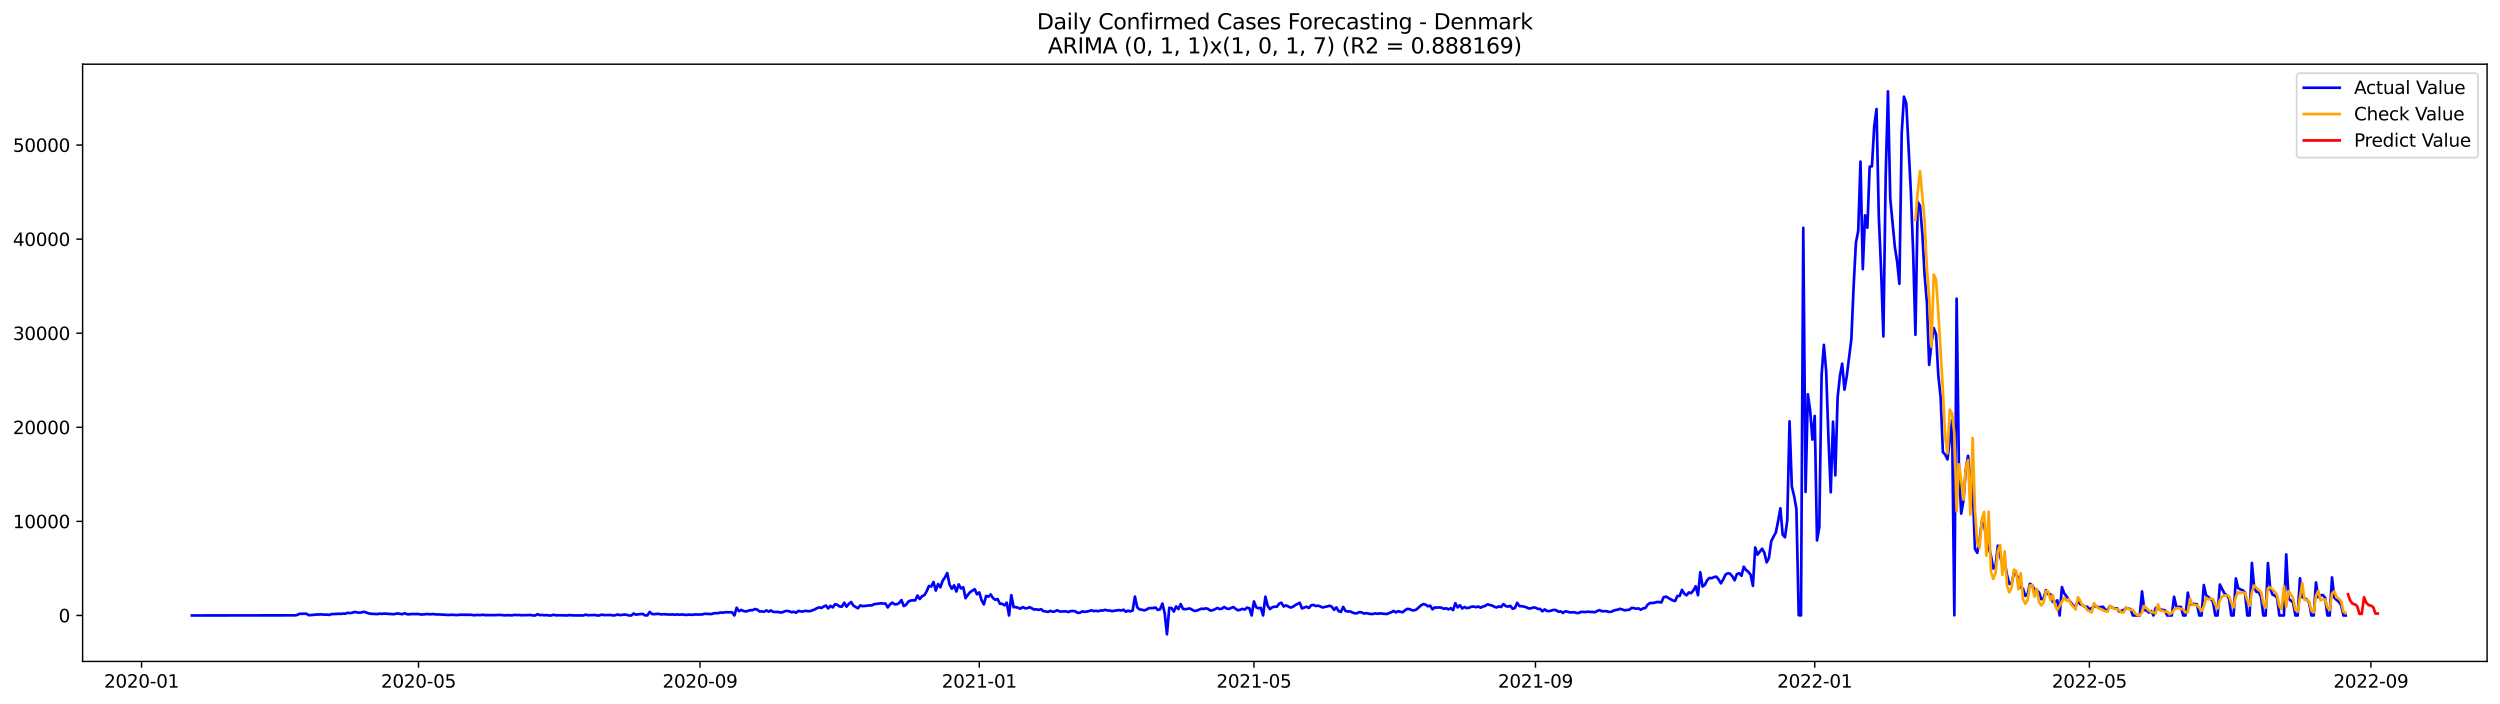 <?xml version="1.0" encoding="utf-8" standalone="no"?>
<!DOCTYPE svg PUBLIC "-//W3C//DTD SVG 1.1//EN"
  "http://www.w3.org/Graphics/SVG/1.1/DTD/svg11.dtd">
<svg xmlns:xlink="http://www.w3.org/1999/xlink" width="1392.412pt" height="392.274pt" viewBox="0 0 1392.412 392.274" xmlns="http://www.w3.org/2000/svg" version="1.1">
 <defs>
  <style type="text/css">*{stroke-linejoin: round; stroke-linecap: butt}</style>
 </defs>
 <g id="figure_1">
  <g id="patch_1">
   <path d="M 0 392.274 
L 1392.412 392.274 
L 1392.412 0 
L 0 0 
z
" style="fill: #ffffff"/>
  </g>
  <g id="axes_1">
   <g id="patch_2">
    <path d="M 46.013 368.396 
L 1385.213 368.396 
L 1385.213 35.755 
L 46.013 35.755 
z
" style="fill: #ffffff"/>
   </g>
   <g id="matplotlib.axis_1">
    <g id="xtick_1">
     <g id="line2d_1">
      <defs>
       <path id="m9a763dbbbc" d="M 0 0 
L 0 3.5 
" style="stroke: #000000; stroke-width: 0.8"/>
      </defs>
      <g>
       <use xlink:href="#m9a763dbbbc" x="78.839" y="368.396" style="stroke: #000000; stroke-width: 0.8"/>
      </g>
     </g>
     <g id="text_1">
      <!-- 2020-01 -->
      <g transform="translate(57.948 382.994)scale(0.1 -0.1)">
       <defs>
        <path id="DejaVuSans-32" d="M 1228 531 
L 3431 531 
L 3431 0 
L 469 0 
L 469 531 
Q 828 903 1448 1529 
Q 2069 2156 2228 2338 
Q 2531 2678 2651 2914 
Q 2772 3150 2772 3378 
Q 2772 3750 2511 3984 
Q 2250 4219 1831 4219 
Q 1534 4219 1204 4116 
Q 875 4013 500 3803 
L 500 4441 
Q 881 4594 1212 4672 
Q 1544 4750 1819 4750 
Q 2544 4750 2975 4387 
Q 3406 4025 3406 3419 
Q 3406 3131 3298 2873 
Q 3191 2616 2906 2266 
Q 2828 2175 2409 1742 
Q 1991 1309 1228 531 
z
" transform="scale(0.016)"/>
        <path id="DejaVuSans-30" d="M 2034 4250 
Q 1547 4250 1301 3770 
Q 1056 3291 1056 2328 
Q 1056 1369 1301 889 
Q 1547 409 2034 409 
Q 2525 409 2770 889 
Q 3016 1369 3016 2328 
Q 3016 3291 2770 3770 
Q 2525 4250 2034 4250 
z
M 2034 4750 
Q 2819 4750 3233 4129 
Q 3647 3509 3647 2328 
Q 3647 1150 3233 529 
Q 2819 -91 2034 -91 
Q 1250 -91 836 529 
Q 422 1150 422 2328 
Q 422 3509 836 4129 
Q 1250 4750 2034 4750 
z
" transform="scale(0.016)"/>
        <path id="DejaVuSans-2d" d="M 313 2009 
L 1997 2009 
L 1997 1497 
L 313 1497 
L 313 2009 
z
" transform="scale(0.016)"/>
        <path id="DejaVuSans-31" d="M 794 531 
L 1825 531 
L 1825 4091 
L 703 3866 
L 703 4441 
L 1819 4666 
L 2450 4666 
L 2450 531 
L 3481 531 
L 3481 0 
L 794 0 
L 794 531 
z
" transform="scale(0.016)"/>
       </defs>
       <use xlink:href="#DejaVuSans-32"/>
       <use xlink:href="#DejaVuSans-30" x="63.623"/>
       <use xlink:href="#DejaVuSans-32" x="127.246"/>
       <use xlink:href="#DejaVuSans-30" x="190.869"/>
       <use xlink:href="#DejaVuSans-2d" x="254.492"/>
       <use xlink:href="#DejaVuSans-30" x="290.576"/>
       <use xlink:href="#DejaVuSans-31" x="354.199"/>
      </g>
     </g>
    </g>
    <g id="xtick_2">
     <g id="line2d_2">
      <g>
       <use xlink:href="#m9a763dbbbc" x="233.093" y="368.396" style="stroke: #000000; stroke-width: 0.8"/>
      </g>
     </g>
     <g id="text_2">
      <!-- 2020-05 -->
      <g transform="translate(212.201 382.994)scale(0.1 -0.1)">
       <defs>
        <path id="DejaVuSans-35" d="M 691 4666 
L 3169 4666 
L 3169 4134 
L 1269 4134 
L 1269 2991 
Q 1406 3038 1543 3061 
Q 1681 3084 1819 3084 
Q 2600 3084 3056 2656 
Q 3513 2228 3513 1497 
Q 3513 744 3044 326 
Q 2575 -91 1722 -91 
Q 1428 -91 1123 -41 
Q 819 9 494 109 
L 494 744 
Q 775 591 1075 516 
Q 1375 441 1709 441 
Q 2250 441 2565 725 
Q 2881 1009 2881 1497 
Q 2881 1984 2565 2268 
Q 2250 2553 1709 2553 
Q 1456 2553 1204 2497 
Q 953 2441 691 2322 
L 691 4666 
z
" transform="scale(0.016)"/>
       </defs>
       <use xlink:href="#DejaVuSans-32"/>
       <use xlink:href="#DejaVuSans-30" x="63.623"/>
       <use xlink:href="#DejaVuSans-32" x="127.246"/>
       <use xlink:href="#DejaVuSans-30" x="190.869"/>
       <use xlink:href="#DejaVuSans-2d" x="254.492"/>
       <use xlink:href="#DejaVuSans-30" x="290.576"/>
       <use xlink:href="#DejaVuSans-35" x="354.199"/>
      </g>
     </g>
    </g>
    <g id="xtick_3">
     <g id="line2d_3">
      <g>
       <use xlink:href="#m9a763dbbbc" x="389.896" y="368.396" style="stroke: #000000; stroke-width: 0.8"/>
      </g>
     </g>
     <g id="text_3">
      <!-- 2020-09 -->
      <g transform="translate(369.004 382.994)scale(0.1 -0.1)">
       <defs>
        <path id="DejaVuSans-39" d="M 703 97 
L 703 672 
Q 941 559 1184 500 
Q 1428 441 1663 441 
Q 2288 441 2617 861 
Q 2947 1281 2994 2138 
Q 2813 1869 2534 1725 
Q 2256 1581 1919 1581 
Q 1219 1581 811 2004 
Q 403 2428 403 3163 
Q 403 3881 828 4315 
Q 1253 4750 1959 4750 
Q 2769 4750 3195 4129 
Q 3622 3509 3622 2328 
Q 3622 1225 3098 567 
Q 2575 -91 1691 -91 
Q 1453 -91 1209 -44 
Q 966 3 703 97 
z
M 1959 2075 
Q 2384 2075 2632 2365 
Q 2881 2656 2881 3163 
Q 2881 3666 2632 3958 
Q 2384 4250 1959 4250 
Q 1534 4250 1286 3958 
Q 1038 3666 1038 3163 
Q 1038 2656 1286 2365 
Q 1534 2075 1959 2075 
z
" transform="scale(0.016)"/>
       </defs>
       <use xlink:href="#DejaVuSans-32"/>
       <use xlink:href="#DejaVuSans-30" x="63.623"/>
       <use xlink:href="#DejaVuSans-32" x="127.246"/>
       <use xlink:href="#DejaVuSans-30" x="190.869"/>
       <use xlink:href="#DejaVuSans-2d" x="254.492"/>
       <use xlink:href="#DejaVuSans-30" x="290.576"/>
       <use xlink:href="#DejaVuSans-39" x="354.199"/>
      </g>
     </g>
    </g>
    <g id="xtick_4">
     <g id="line2d_4">
      <g>
       <use xlink:href="#m9a763dbbbc" x="545.424" y="368.396" style="stroke: #000000; stroke-width: 0.8"/>
      </g>
     </g>
     <g id="text_4">
      <!-- 2021-01 -->
      <g transform="translate(524.532 382.994)scale(0.1 -0.1)">
       <use xlink:href="#DejaVuSans-32"/>
       <use xlink:href="#DejaVuSans-30" x="63.623"/>
       <use xlink:href="#DejaVuSans-32" x="127.246"/>
       <use xlink:href="#DejaVuSans-31" x="190.869"/>
       <use xlink:href="#DejaVuSans-2d" x="254.492"/>
       <use xlink:href="#DejaVuSans-30" x="290.576"/>
       <use xlink:href="#DejaVuSans-31" x="354.199"/>
      </g>
     </g>
    </g>
    <g id="xtick_5">
     <g id="line2d_5">
      <g>
       <use xlink:href="#m9a763dbbbc" x="698.402" y="368.396" style="stroke: #000000; stroke-width: 0.8"/>
      </g>
     </g>
     <g id="text_5">
      <!-- 2021-05 -->
      <g transform="translate(677.511 382.994)scale(0.1 -0.1)">
       <use xlink:href="#DejaVuSans-32"/>
       <use xlink:href="#DejaVuSans-30" x="63.623"/>
       <use xlink:href="#DejaVuSans-32" x="127.246"/>
       <use xlink:href="#DejaVuSans-31" x="190.869"/>
       <use xlink:href="#DejaVuSans-2d" x="254.492"/>
       <use xlink:href="#DejaVuSans-30" x="290.576"/>
       <use xlink:href="#DejaVuSans-35" x="354.199"/>
      </g>
     </g>
    </g>
    <g id="xtick_6">
     <g id="line2d_6">
      <g>
       <use xlink:href="#m9a763dbbbc" x="855.205" y="368.396" style="stroke: #000000; stroke-width: 0.8"/>
      </g>
     </g>
     <g id="text_6">
      <!-- 2021-09 -->
      <g transform="translate(834.314 382.994)scale(0.1 -0.1)">
       <use xlink:href="#DejaVuSans-32"/>
       <use xlink:href="#DejaVuSans-30" x="63.623"/>
       <use xlink:href="#DejaVuSans-32" x="127.246"/>
       <use xlink:href="#DejaVuSans-31" x="190.869"/>
       <use xlink:href="#DejaVuSans-2d" x="254.492"/>
       <use xlink:href="#DejaVuSans-30" x="290.576"/>
       <use xlink:href="#DejaVuSans-39" x="354.199"/>
      </g>
     </g>
    </g>
    <g id="xtick_7">
     <g id="line2d_7">
      <g>
       <use xlink:href="#m9a763dbbbc" x="1010.734" y="368.396" style="stroke: #000000; stroke-width: 0.8"/>
      </g>
     </g>
     <g id="text_7">
      <!-- 2022-01 -->
      <g transform="translate(989.842 382.994)scale(0.1 -0.1)">
       <use xlink:href="#DejaVuSans-32"/>
       <use xlink:href="#DejaVuSans-30" x="63.623"/>
       <use xlink:href="#DejaVuSans-32" x="127.246"/>
       <use xlink:href="#DejaVuSans-32" x="190.869"/>
       <use xlink:href="#DejaVuSans-2d" x="254.492"/>
       <use xlink:href="#DejaVuSans-30" x="290.576"/>
       <use xlink:href="#DejaVuSans-31" x="354.199"/>
      </g>
     </g>
    </g>
    <g id="xtick_8">
     <g id="line2d_8">
      <g>
       <use xlink:href="#m9a763dbbbc" x="1163.712" y="368.396" style="stroke: #000000; stroke-width: 0.8"/>
      </g>
     </g>
     <g id="text_8">
      <!-- 2022-05 -->
      <g transform="translate(1142.821 382.994)scale(0.1 -0.1)">
       <use xlink:href="#DejaVuSans-32"/>
       <use xlink:href="#DejaVuSans-30" x="63.623"/>
       <use xlink:href="#DejaVuSans-32" x="127.246"/>
       <use xlink:href="#DejaVuSans-32" x="190.869"/>
       <use xlink:href="#DejaVuSans-2d" x="254.492"/>
       <use xlink:href="#DejaVuSans-30" x="290.576"/>
       <use xlink:href="#DejaVuSans-35" x="354.199"/>
      </g>
     </g>
    </g>
    <g id="xtick_9">
     <g id="line2d_9">
      <g>
       <use xlink:href="#m9a763dbbbc" x="1320.515" y="368.396" style="stroke: #000000; stroke-width: 0.8"/>
      </g>
     </g>
     <g id="text_9">
      <!-- 2022-09 -->
      <g transform="translate(1299.624 382.994)scale(0.1 -0.1)">
       <use xlink:href="#DejaVuSans-32"/>
       <use xlink:href="#DejaVuSans-30" x="63.623"/>
       <use xlink:href="#DejaVuSans-32" x="127.246"/>
       <use xlink:href="#DejaVuSans-32" x="190.869"/>
       <use xlink:href="#DejaVuSans-2d" x="254.492"/>
       <use xlink:href="#DejaVuSans-30" x="290.576"/>
       <use xlink:href="#DejaVuSans-39" x="354.199"/>
      </g>
     </g>
    </g>
   </g>
   <g id="matplotlib.axis_2">
    <g id="ytick_1">
     <g id="line2d_10">
      <defs>
       <path id="m7f7230cd78" d="M 0 0 
L -3.5 0 
" style="stroke: #000000; stroke-width: 0.8"/>
      </defs>
      <g>
       <use xlink:href="#m7f7230cd78" x="46.013" y="342.79" style="stroke: #000000; stroke-width: 0.8"/>
      </g>
     </g>
     <g id="text_10">
      <!-- 0 -->
      <g transform="translate(32.65 346.589)scale(0.1 -0.1)">
       <use xlink:href="#DejaVuSans-30"/>
      </g>
     </g>
    </g>
    <g id="ytick_2">
     <g id="line2d_11">
      <g>
       <use xlink:href="#m7f7230cd78" x="46.013" y="290.39" style="stroke: #000000; stroke-width: 0.8"/>
      </g>
     </g>
     <g id="text_11">
      <!-- 10000 -->
      <g transform="translate(7.2 294.19)scale(0.1 -0.1)">
       <use xlink:href="#DejaVuSans-31"/>
       <use xlink:href="#DejaVuSans-30" x="63.623"/>
       <use xlink:href="#DejaVuSans-30" x="127.246"/>
       <use xlink:href="#DejaVuSans-30" x="190.869"/>
       <use xlink:href="#DejaVuSans-30" x="254.492"/>
      </g>
     </g>
    </g>
    <g id="ytick_3">
     <g id="line2d_12">
      <g>
       <use xlink:href="#m7f7230cd78" x="46.013" y="237.99" style="stroke: #000000; stroke-width: 0.8"/>
      </g>
     </g>
     <g id="text_12">
      <!-- 20000 -->
      <g transform="translate(7.2 241.79)scale(0.1 -0.1)">
       <use xlink:href="#DejaVuSans-32"/>
       <use xlink:href="#DejaVuSans-30" x="63.623"/>
       <use xlink:href="#DejaVuSans-30" x="127.246"/>
       <use xlink:href="#DejaVuSans-30" x="190.869"/>
       <use xlink:href="#DejaVuSans-30" x="254.492"/>
      </g>
     </g>
    </g>
    <g id="ytick_4">
     <g id="line2d_13">
      <g>
       <use xlink:href="#m7f7230cd78" x="46.013" y="185.59" style="stroke: #000000; stroke-width: 0.8"/>
      </g>
     </g>
     <g id="text_13">
      <!-- 30000 -->
      <g transform="translate(7.2 189.39)scale(0.1 -0.1)">
       <defs>
        <path id="DejaVuSans-33" d="M 2597 2516 
Q 3050 2419 3304 2112 
Q 3559 1806 3559 1356 
Q 3559 666 3084 287 
Q 2609 -91 1734 -91 
Q 1441 -91 1130 -33 
Q 819 25 488 141 
L 488 750 
Q 750 597 1062 519 
Q 1375 441 1716 441 
Q 2309 441 2620 675 
Q 2931 909 2931 1356 
Q 2931 1769 2642 2001 
Q 2353 2234 1838 2234 
L 1294 2234 
L 1294 2753 
L 1863 2753 
Q 2328 2753 2575 2939 
Q 2822 3125 2822 3475 
Q 2822 3834 2567 4026 
Q 2313 4219 1838 4219 
Q 1578 4219 1281 4162 
Q 984 4106 628 3988 
L 628 4550 
Q 988 4650 1302 4700 
Q 1616 4750 1894 4750 
Q 2613 4750 3031 4423 
Q 3450 4097 3450 3541 
Q 3450 3153 3228 2886 
Q 3006 2619 2597 2516 
z
" transform="scale(0.016)"/>
       </defs>
       <use xlink:href="#DejaVuSans-33"/>
       <use xlink:href="#DejaVuSans-30" x="63.623"/>
       <use xlink:href="#DejaVuSans-30" x="127.246"/>
       <use xlink:href="#DejaVuSans-30" x="190.869"/>
       <use xlink:href="#DejaVuSans-30" x="254.492"/>
      </g>
     </g>
    </g>
    <g id="ytick_5">
     <g id="line2d_14">
      <g>
       <use xlink:href="#m7f7230cd78" x="46.013" y="133.191" style="stroke: #000000; stroke-width: 0.8"/>
      </g>
     </g>
     <g id="text_14">
      <!-- 40000 -->
      <g transform="translate(7.2 136.99)scale(0.1 -0.1)">
       <defs>
        <path id="DejaVuSans-34" d="M 2419 4116 
L 825 1625 
L 2419 1625 
L 2419 4116 
z
M 2253 4666 
L 3047 4666 
L 3047 1625 
L 3713 1625 
L 3713 1100 
L 3047 1100 
L 3047 0 
L 2419 0 
L 2419 1100 
L 313 1100 
L 313 1709 
L 2253 4666 
z
" transform="scale(0.016)"/>
       </defs>
       <use xlink:href="#DejaVuSans-34"/>
       <use xlink:href="#DejaVuSans-30" x="63.623"/>
       <use xlink:href="#DejaVuSans-30" x="127.246"/>
       <use xlink:href="#DejaVuSans-30" x="190.869"/>
       <use xlink:href="#DejaVuSans-30" x="254.492"/>
      </g>
     </g>
    </g>
    <g id="ytick_6">
     <g id="line2d_15">
      <g>
       <use xlink:href="#m7f7230cd78" x="46.013" y="80.791" style="stroke: #000000; stroke-width: 0.8"/>
      </g>
     </g>
     <g id="text_15">
      <!-- 50000 -->
      <g transform="translate(7.2 84.59)scale(0.1 -0.1)">
       <use xlink:href="#DejaVuSans-35"/>
       <use xlink:href="#DejaVuSans-30" x="63.623"/>
       <use xlink:href="#DejaVuSans-30" x="127.246"/>
       <use xlink:href="#DejaVuSans-30" x="190.869"/>
       <use xlink:href="#DejaVuSans-30" x="254.492"/>
      </g>
     </g>
    </g>
   </g>
   <g id="line2d_16">
    <path d="M 106.885 342.79 
L 164.252 342.722 
L 165.527 342.502 
L 166.802 341.889 
L 170.626 341.81 
L 171.901 342.623 
L 174.451 342.486 
L 175.726 342.308 
L 178.275 342.219 
L 179.55 342.203 
L 180.825 342.355 
L 182.1 342.298 
L 183.375 342.486 
L 184.649 342.025 
L 187.199 341.947 
L 188.474 341.863 
L 189.749 341.92 
L 191.023 341.753 
L 192.298 341.789 
L 193.573 341.302 
L 194.848 341.475 
L 196.123 341.307 
L 197.398 340.836 
L 199.947 341.26 
L 201.222 341.145 
L 202.497 340.741 
L 203.772 341.056 
L 205.046 341.569 
L 206.321 341.826 
L 210.146 342.036 
L 211.421 341.779 
L 212.695 341.899 
L 213.97 341.753 
L 216.52 341.905 
L 219.07 342.104 
L 221.619 341.653 
L 222.894 341.936 
L 224.169 342.072 
L 225.444 341.559 
L 226.718 342.109 
L 227.993 342.146 
L 229.268 341.989 
L 233.093 341.989 
L 234.367 342.287 
L 238.192 341.999 
L 239.467 342.177 
L 240.741 342.03 
L 242.016 342.083 
L 243.291 342.261 
L 244.566 342.214 
L 247.116 342.382 
L 248.39 342.392 
L 249.665 342.549 
L 250.94 342.382 
L 254.765 342.575 
L 256.039 342.392 
L 262.413 342.413 
L 263.688 342.649 
L 266.238 342.513 
L 267.513 342.623 
L 268.788 342.366 
L 270.062 342.581 
L 276.436 342.581 
L 277.711 342.455 
L 281.536 342.717 
L 282.811 342.586 
L 284.085 342.712 
L 285.36 342.691 
L 286.635 342.455 
L 287.91 342.581 
L 289.185 342.507 
L 290.46 342.665 
L 295.559 342.544 
L 296.834 342.79 
L 298.108 342.79 
L 299.383 342.078 
L 300.658 342.612 
L 301.933 342.507 
L 303.208 342.68 
L 304.483 342.586 
L 305.757 342.79 
L 307.032 342.79 
L 308.307 342.392 
L 309.582 342.701 
L 312.131 342.68 
L 315.956 342.785 
L 317.231 342.549 
L 318.506 342.738 
L 324.88 342.79 
L 326.155 342.313 
L 327.429 342.665 
L 331.254 342.534 
L 332.529 342.79 
L 333.803 342.775 
L 335.078 342.324 
L 336.353 342.581 
L 340.178 342.539 
L 341.452 342.785 
L 342.727 342.675 
L 344.002 342.214 
L 345.277 342.602 
L 347.826 342.287 
L 349.101 342.455 
L 350.376 342.79 
L 351.651 342.79 
L 352.926 341.706 
L 354.201 342.376 
L 355.475 342.13 
L 358.025 341.947 
L 359.3 342.769 
L 360.575 342.748 
L 361.85 340.82 
L 363.124 341.973 
L 364.399 342.099 
L 365.674 341.915 
L 366.949 341.91 
L 368.224 342.219 
L 369.498 342.078 
L 373.323 342.319 
L 374.598 342.177 
L 375.873 342.413 
L 377.147 342.203 
L 378.422 342.382 
L 379.697 342.235 
L 382.247 342.492 
L 383.521 342.319 
L 384.796 342.408 
L 386.071 342.376 
L 387.346 342.203 
L 388.621 342.298 
L 391.17 342.209 
L 392.445 341.847 
L 396.27 342.02 
L 397.545 341.585 
L 400.094 341.47 
L 401.369 341.129 
L 402.644 341.255 
L 403.919 340.993 
L 407.743 341.014 
L 409.018 342.79 
L 410.293 338.478 
L 411.568 340.406 
L 412.842 339.699 
L 414.117 340.317 
L 415.392 340.584 
L 417.942 339.851 
L 419.216 339.84 
L 420.491 339.222 
L 421.766 339.536 
L 423.041 340.569 
L 424.316 340.511 
L 425.591 340.72 
L 426.865 339.971 
L 428.14 340.679 
L 429.415 339.982 
L 430.69 340.846 
L 433.24 340.81 
L 434.514 341.103 
L 435.789 341.045 
L 437.064 340.448 
L 438.339 340.259 
L 439.614 340.464 
L 440.888 341.009 
L 442.163 340.752 
L 443.438 341.271 
L 444.713 340.207 
L 445.988 340.527 
L 447.263 340.589 
L 448.537 340.165 
L 449.812 340.417 
L 451.087 340.422 
L 453.637 339.489 
L 454.911 338.792 
L 456.186 338.289 
L 457.461 338.656 
L 458.736 337.838 
L 460.011 337.257 
L 461.286 338.866 
L 462.56 337.461 
L 463.835 338.284 
L 465.11 336.549 
L 466.385 336.885 
L 467.66 337.823 
L 468.935 337.854 
L 470.209 335.701 
L 471.484 337.886 
L 472.759 336.382 
L 474.034 335.313 
L 475.309 337.288 
L 476.583 338.111 
L 477.858 338.75 
L 479.133 337.204 
L 480.408 337.582 
L 482.958 337.356 
L 484.232 337.142 
L 485.507 337.241 
L 486.782 336.528 
L 489.332 336.204 
L 490.607 335.994 
L 491.881 336.204 
L 493.156 336.115 
L 494.431 338.331 
L 495.706 336.665 
L 496.981 335.627 
L 498.255 336.591 
L 499.53 336.549 
L 500.805 335.858 
L 502.08 334.207 
L 503.355 337.561 
L 504.63 336.869 
L 505.904 335.098 
L 507.179 334.48 
L 508.454 334.37 
L 509.729 334.391 
L 511.004 331.702 
L 512.278 333.626 
L 513.553 332.069 
L 514.828 331.498 
L 516.103 329.36 
L 517.378 326.379 
L 518.653 326.672 
L 519.927 324.152 
L 521.202 328.93 
L 522.477 325.304 
L 523.752 327.102 
L 525.027 323.434 
L 526.302 321.642 
L 527.576 319.168 
L 528.851 325.551 
L 530.126 327.935 
L 531.401 325.996 
L 532.676 329.449 
L 533.95 325.483 
L 535.225 327.731 
L 536.5 327.076 
L 537.775 333.159 
L 539.05 331.325 
L 540.325 329.785 
L 542.874 328.181 
L 544.149 330.979 
L 545.424 329.947 
L 546.699 334.328 
L 547.973 336.628 
L 549.248 331.902 
L 550.523 332.326 
L 551.798 331.105 
L 553.073 333.128 
L 554.348 334.076 
L 555.622 333.646 
L 556.897 336.261 
L 558.172 336.298 
L 559.447 337.152 
L 560.722 335.669 
L 561.997 342.785 
L 563.271 331.461 
L 564.546 338.179 
L 565.821 338.132 
L 568.371 338.991 
L 569.645 338.137 
L 570.92 338.808 
L 572.195 338.74 
L 573.47 338.184 
L 576.02 339.515 
L 577.294 339.363 
L 578.569 339.688 
L 579.844 339.29 
L 581.119 340.401 
L 582.394 340.532 
L 583.668 340.815 
L 584.943 340.233 
L 586.218 340.71 
L 587.493 340.563 
L 588.768 339.887 
L 590.043 340.495 
L 591.317 340.626 
L 592.592 340.506 
L 593.867 340.537 
L 595.142 340.867 
L 596.417 340.327 
L 597.692 340.286 
L 598.966 340.548 
L 600.241 341.355 
L 601.516 341.244 
L 602.791 340.5 
L 604.066 340.773 
L 605.34 340.621 
L 606.615 340.338 
L 607.89 339.898 
L 609.165 340.359 
L 610.44 340.191 
L 611.715 340.432 
L 612.989 340.018 
L 614.264 340.05 
L 615.539 339.631 
L 616.814 340.013 
L 618.089 340.065 
L 619.363 340.364 
L 623.188 339.783 
L 624.463 340.06 
L 625.738 339.573 
L 627.012 340.726 
L 628.287 340.102 
L 629.562 340.553 
L 630.837 340.029 
L 632.112 332.274 
L 633.387 338.273 
L 634.661 339.41 
L 635.936 339.578 
L 637.211 339.95 
L 638.486 339.583 
L 639.761 338.75 
L 642.31 338.672 
L 643.585 338.373 
L 644.86 339.699 
L 646.135 339.348 
L 647.41 336.125 
L 648.684 341.459 
L 649.959 353.276 
L 651.234 338.525 
L 652.509 338.656 
L 653.784 340.61 
L 655.058 337.739 
L 656.333 339.232 
L 657.608 336.45 
L 658.883 339.117 
L 660.158 339.321 
L 662.707 338.886 
L 665.257 340.28 
L 666.532 340.065 
L 669.082 339.033 
L 670.356 339.133 
L 671.631 338.834 
L 672.906 339.169 
L 674.181 340.097 
L 675.456 339.84 
L 676.73 339.311 
L 678.005 338.609 
L 679.28 339.243 
L 680.555 338.997 
L 681.83 338.064 
L 683.105 338.907 
L 684.379 339.164 
L 686.929 338.111 
L 688.204 339.112 
L 689.479 339.924 
L 690.753 339.583 
L 692.028 339.101 
L 693.303 339.521 
L 694.578 338.415 
L 695.853 338.761 
L 697.128 342.785 
L 698.402 334.977 
L 699.677 338.247 
L 700.952 338.803 
L 702.227 338.546 
L 703.502 342.775 
L 704.777 332.31 
L 706.051 337.43 
L 707.326 339.243 
L 708.601 338.211 
L 709.876 337.907 
L 711.151 337.938 
L 712.425 336.261 
L 713.7 335.69 
L 714.975 337.807 
L 716.25 337.157 
L 718.8 338.41 
L 720.074 337.99 
L 721.349 337.073 
L 723.899 335.706 
L 725.174 338.845 
L 727.723 337.891 
L 728.998 338.619 
L 730.273 337.152 
L 731.548 336.895 
L 732.823 337.535 
L 734.097 337.32 
L 735.372 337.77 
L 736.647 338.368 
L 737.922 338.017 
L 739.197 337.781 
L 740.472 337.362 
L 741.746 337.891 
L 743.021 339.662 
L 744.296 338.31 
L 745.571 340.38 
L 746.846 340.799 
L 748.12 338.027 
L 749.395 340.291 
L 750.67 340.6 
L 751.945 340.49 
L 753.22 341.134 
L 754.495 341.543 
L 755.769 341.601 
L 757.044 340.941 
L 758.319 341.051 
L 759.594 341.716 
L 760.869 341.512 
L 763.418 341.999 
L 764.693 341.968 
L 765.968 341.617 
L 767.243 341.884 
L 768.518 341.627 
L 772.342 341.999 
L 774.892 341.003 
L 776.167 340.291 
L 777.441 341.082 
L 778.716 340.432 
L 781.266 341.003 
L 782.541 339.903 
L 783.815 339.128 
L 785.09 339.269 
L 786.365 339.861 
L 787.64 339.955 
L 788.915 339.463 
L 791.464 337.157 
L 792.739 336.45 
L 794.014 336.775 
L 795.289 337.692 
L 796.564 337.341 
L 797.838 339.379 
L 799.113 338.31 
L 800.388 338.441 
L 801.663 338.289 
L 802.938 338.52 
L 804.213 339.08 
L 805.487 338.782 
L 806.762 339.4 
L 808.037 338.745 
L 809.312 339.814 
L 810.587 335.973 
L 811.862 338.3 
L 813.136 337.089 
L 814.411 338.907 
L 815.686 338.085 
L 816.961 338.677 
L 818.236 338.493 
L 819.51 337.907 
L 820.785 337.823 
L 822.06 338.211 
L 823.335 337.791 
L 824.61 338.452 
L 825.885 337.854 
L 827.159 337.503 
L 828.434 336.628 
L 830.984 337.257 
L 832.259 337.933 
L 833.533 338.336 
L 834.808 337.739 
L 836.083 338.1 
L 837.358 336.455 
L 838.633 337.561 
L 839.908 337.896 
L 841.182 337.414 
L 842.457 339.017 
L 843.732 338.687 
L 845.007 335.742 
L 846.282 337.592 
L 847.557 337.618 
L 850.106 338.195 
L 851.381 338.902 
L 852.656 338.797 
L 853.931 338.362 
L 855.205 338.42 
L 856.48 339.128 
L 857.755 339.138 
L 859.03 340.464 
L 860.305 339.41 
L 861.58 340.348 
L 862.854 340.38 
L 865.404 339.667 
L 866.679 339.819 
L 867.954 340.71 
L 869.228 340.49 
L 870.503 341.402 
L 871.778 340.469 
L 873.053 340.7 
L 874.328 341.087 
L 876.877 341.003 
L 878.152 341.428 
L 879.427 341.344 
L 880.702 340.768 
L 883.252 340.893 
L 884.526 340.663 
L 885.801 340.825 
L 887.076 340.841 
L 888.351 341.019 
L 889.626 340.296 
L 890.9 339.83 
L 892.175 340.448 
L 894.725 340.39 
L 896 340.789 
L 897.275 340.799 
L 898.549 340.165 
L 899.824 339.762 
L 901.099 339.557 
L 902.374 339.065 
L 904.923 339.94 
L 906.198 339.725 
L 907.473 339.625 
L 908.748 338.572 
L 910.023 338.714 
L 911.298 339.028 
L 912.572 338.845 
L 913.847 339.599 
L 915.122 338.85 
L 916.397 338.651 
L 917.672 336.822 
L 918.947 335.858 
L 920.221 335.858 
L 921.496 335.711 
L 922.771 335.313 
L 924.046 335.318 
L 925.321 335.57 
L 926.595 332.614 
L 927.87 332.274 
L 931.695 334.432 
L 932.97 334.747 
L 934.244 331.943 
L 935.519 331.917 
L 936.794 328.537 
L 938.069 330.644 
L 939.344 331.55 
L 940.618 329.978 
L 941.893 330.377 
L 943.168 328.82 
L 944.443 326.52 
L 945.718 331.519 
L 946.993 318.723 
L 948.267 326.688 
L 949.542 325.713 
L 950.817 323.161 
L 952.092 321.93 
L 953.367 322.04 
L 954.642 321.416 
L 955.916 321.181 
L 957.191 322.705 
L 958.466 324.896 
L 959.741 322.826 
L 961.016 320.059 
L 962.29 319.289 
L 963.565 319.509 
L 964.84 320.95 
L 966.115 323.172 
L 967.39 319.802 
L 968.665 319.221 
L 969.939 320.672 
L 971.214 315.637 
L 972.489 317.492 
L 973.764 318.451 
L 975.039 320.127 
L 976.313 326.305 
L 977.588 304.926 
L 978.863 308.929 
L 981.413 305.633 
L 982.688 307.881 
L 983.962 313.211 
L 985.237 310.805 
L 986.512 301.473 
L 987.787 298.89 
L 989.062 296.605 
L 990.337 290.291 
L 991.611 283.117 
L 992.886 297.758 
L 994.161 299.256 
L 995.436 289.961 
L 996.711 234.663 
L 997.985 271.008 
L 999.26 276.237 
L 1000.535 283.552 
L 1001.81 342.633 
L 1003.085 342.769 
L 1004.36 126.882 
L 1005.634 273.984 
L 1006.909 219.572 
L 1008.184 228.6 
L 1009.459 244.823 
L 1010.734 231.692 
L 1012.009 300.986 
L 1013.283 293.629 
L 1014.558 208.877 
L 1015.833 192.078 
L 1017.108 206.577 
L 1018.383 244.006 
L 1019.657 274.188 
L 1020.932 234.857 
L 1022.207 264.767 
L 1023.482 221.526 
L 1024.757 209.438 
L 1026.032 202.563 
L 1027.306 217.015 
L 1028.581 209.448 
L 1031.131 189.002 
L 1032.406 159.459 
L 1033.68 135.192 
L 1034.955 128.642 
L 1036.23 90.008 
L 1037.505 149.89 
L 1038.78 119.902 
L 1040.055 126.845 
L 1041.329 92.801 
L 1042.604 92.659 
L 1043.879 70.305 
L 1045.154 60.727 
L 1046.429 120.683 
L 1047.704 150.393 
L 1048.978 187.398 
L 1050.253 98.586 
L 1051.528 50.876 
L 1052.803 110.507 
L 1055.352 137.435 
L 1056.627 145.714 
L 1057.902 158.054 
L 1059.177 74.178 
L 1060.452 53.836 
L 1061.727 57.509 
L 1064.276 106.629 
L 1065.551 140.38 
L 1066.826 186.466 
L 1068.101 112.466 
L 1069.375 114.599 
L 1070.65 129.795 
L 1071.925 153.118 
L 1073.2 168.278 
L 1074.475 203.186 
L 1075.75 191.36 
L 1077.024 182.74 
L 1078.299 186.141 
L 1079.574 208.977 
L 1080.849 221.133 
L 1082.124 251.829 
L 1083.399 253.181 
L 1084.673 255.869 
L 1087.223 234.087 
L 1088.498 342.691 
L 1089.773 166.349 
L 1091.047 260.339 
L 1092.322 286.057 
L 1093.597 278.71 
L 1094.872 261.623 
L 1096.147 253.894 
L 1097.422 267.722 
L 1098.696 270.305 
L 1099.971 305.633 
L 1101.246 307.902 
L 1102.521 301.316 
L 1103.796 290.584 
L 1105.07 292.534 
L 1106.345 299.089 
L 1107.62 304.921 
L 1108.895 309.506 
L 1110.17 316.674 
L 1111.445 315.38 
L 1112.719 303.93 
L 1113.994 309.82 
L 1115.269 314.447 
L 1116.544 313.069 
L 1117.819 320.143 
L 1119.094 325.189 
L 1120.368 325.121 
L 1121.643 319.231 
L 1122.918 319.677 
L 1124.193 322.192 
L 1125.468 327.07 
L 1126.742 327.846 
L 1128.017 331.891 
L 1129.292 330.916 
L 1130.567 325.168 
L 1131.842 325.949 
L 1133.117 328.396 
L 1134.391 328.747 
L 1135.666 329.916 
L 1136.941 333.767 
L 1138.216 333.332 
L 1139.491 328.731 
L 1140.765 330.964 
L 1142.04 330.953 
L 1143.315 335.208 
L 1144.59 335.402 
L 1145.865 334.37 
L 1147.14 342.79 
L 1148.414 326.992 
L 1149.689 330.471 
L 1150.964 332.09 
L 1152.239 334.228 
L 1153.514 335.716 
L 1154.789 337.524 
L 1156.063 337.639 
L 1157.338 335.014 
L 1158.613 336.466 
L 1159.888 337.089 
L 1161.163 337.865 
L 1162.437 337.896 
L 1163.712 339.274 
L 1164.987 338.703 
L 1166.262 337.587 
L 1167.537 337.749 
L 1168.812 338.221 
L 1171.361 337.975 
L 1172.636 339.777 
L 1173.911 339.741 
L 1175.186 337.535 
L 1176.46 338.336 
L 1177.735 338.902 
L 1179.01 338.782 
L 1180.285 340.553 
L 1182.835 339.803 
L 1184.109 338.583 
L 1186.659 339.311 
L 1187.934 342.79 
L 1191.758 342.79 
L 1193.033 329.402 
L 1194.308 339.788 
L 1195.583 340.045 
L 1196.858 341.187 
L 1198.132 340.338 
L 1199.407 342.79 
L 1200.682 338.567 
L 1201.957 339.059 
L 1204.507 339.693 
L 1205.781 339.934 
L 1207.056 342.79 
L 1209.606 342.79 
L 1210.881 332.378 
L 1212.155 338.043 
L 1214.705 338.027 
L 1215.98 342.79 
L 1217.255 342.79 
L 1218.53 330.073 
L 1219.804 336.717 
L 1221.079 336.476 
L 1222.354 336.387 
L 1223.629 336.534 
L 1224.904 342.79 
L 1226.179 342.79 
L 1227.453 325.855 
L 1228.728 331.571 
L 1231.278 333.536 
L 1232.553 335.182 
L 1233.827 342.79 
L 1235.102 342.79 
L 1236.377 325.566 
L 1238.927 330.565 
L 1240.202 331.44 
L 1241.476 333.411 
L 1242.751 342.79 
L 1244.026 342.79 
L 1245.301 322.171 
L 1246.576 327.589 
L 1247.85 328.255 
L 1249.125 328.789 
L 1250.4 330.141 
L 1251.675 342.79 
L 1252.95 342.79 
L 1254.225 313.525 
L 1255.499 327.296 
L 1256.774 329.664 
L 1258.049 329.701 
L 1259.324 332.614 
L 1260.599 342.79 
L 1261.874 342.79 
L 1263.148 313.614 
L 1264.423 327.673 
L 1265.698 331.131 
L 1266.973 331.702 
L 1268.248 332.913 
L 1269.522 342.79 
L 1272.072 342.79 
L 1273.347 308.783 
L 1274.622 333.311 
L 1275.897 334.543 
L 1277.171 335.585 
L 1278.446 342.79 
L 1279.721 342.79 
L 1280.996 322.056 
L 1282.271 332.557 
L 1284.82 333.956 
L 1286.095 335.653 
L 1287.37 342.79 
L 1288.645 342.79 
L 1289.92 324.393 
L 1291.194 332.661 
L 1292.469 331.577 
L 1293.744 331.414 
L 1295.019 332.95 
L 1296.294 342.79 
L 1297.569 342.79 
L 1298.843 321.615 
L 1300.118 332.834 
L 1301.393 334.113 
L 1302.668 335.15 
L 1303.943 337.147 
L 1305.217 342.79 
L 1306.492 342.79 
L 1306.492 342.79 
" clip-path="url(#pf6118dd997)" style="fill: none; stroke: #0000ff; stroke-width: 1.5; stroke-linecap: square"/>
   </g>
   <g id="line2d_17">
    <path d="M 1066.826 122.417 
L 1068.101 107.034 
L 1069.375 95.375 
L 1071.925 122.605 
L 1073.2 149.121 
L 1074.475 165.486 
L 1075.75 193.108 
L 1077.024 152.897 
L 1078.299 155.684 
L 1079.574 174.016 
L 1082.124 217.288 
L 1083.399 243.179 
L 1084.673 252.559 
L 1085.948 228.117 
L 1087.223 230.137 
L 1088.498 241.439 
L 1089.773 284.869 
L 1091.047 258.616 
L 1092.322 267.808 
L 1093.597 278.286 
L 1094.872 260.584 
L 1096.147 256.274 
L 1097.422 286.61 
L 1098.696 243.995 
L 1099.971 283.841 
L 1101.246 302.502 
L 1102.521 305.137 
L 1103.796 289.207 
L 1105.07 285.107 
L 1106.345 309.459 
L 1107.62 284.984 
L 1108.895 318.409 
L 1110.17 322.456 
L 1111.445 319.37 
L 1112.719 306.793 
L 1113.994 303.526 
L 1115.269 320.203 
L 1116.544 307.128 
L 1117.819 326.042 
L 1119.094 329.911 
L 1120.368 327.329 
L 1121.643 317.235 
L 1122.918 317.943 
L 1124.193 328.252 
L 1125.468 319.231 
L 1126.742 333.633 
L 1128.017 336.321 
L 1129.292 334.206 
L 1130.567 326.14 
L 1131.842 325.915 
L 1133.117 332.293 
L 1134.391 327.954 
L 1135.666 335.367 
L 1136.941 337.213 
L 1138.216 335.446 
L 1139.491 329.252 
L 1140.765 329.32 
L 1142.04 334.251 
L 1143.315 331.409 
L 1144.59 337.25 
L 1145.865 339.73 
L 1149.689 332.867 
L 1150.964 334.629 
L 1152.239 333.727 
L 1153.514 336.639 
L 1154.789 337.938 
L 1156.063 339.489 
L 1157.338 332.601 
L 1158.613 334.644 
L 1159.888 337.198 
L 1161.163 337.645 
L 1162.437 339.698 
L 1163.712 340.457 
L 1164.987 341.083 
L 1166.262 335.926 
L 1167.537 337.558 
L 1168.812 338.914 
L 1170.086 339.142 
L 1171.361 339.98 
L 1172.636 340.429 
L 1173.911 340.687 
L 1175.186 337.52 
L 1176.46 338.192 
L 1177.735 339.119 
L 1179.01 339.305 
L 1180.285 339.79 
L 1181.56 341.156 
L 1182.835 341.115 
L 1184.109 338.457 
L 1186.659 339.671 
L 1187.934 339.674 
L 1189.209 341.564 
L 1190.484 342.571 
L 1191.758 342.714 
L 1193.033 341.144 
L 1194.308 337.488 
L 1196.858 340.099 
L 1198.132 340.958 
L 1199.407 341.089 
L 1200.682 341.72 
L 1201.957 336.562 
L 1203.232 340.093 
L 1204.507 340.204 
L 1205.781 340.819 
L 1207.056 340.602 
L 1208.331 342.138 
L 1209.606 341.406 
L 1210.881 339.581 
L 1212.155 338.748 
L 1213.43 338.779 
L 1215.98 339.406 
L 1217.255 341.043 
L 1218.53 341.079 
L 1219.804 333.465 
L 1221.079 336.904 
L 1222.354 336.912 
L 1223.629 337.048 
L 1224.904 338.404 
L 1226.179 340.202 
L 1227.453 337.804 
L 1228.728 332.942 
L 1230.003 333.786 
L 1231.278 333.423 
L 1232.553 333.686 
L 1233.827 336.573 
L 1235.102 338.895 
L 1236.377 334.347 
L 1237.652 332.203 
L 1238.927 331.736 
L 1240.202 331.607 
L 1241.476 332.065 
L 1242.751 335.711 
L 1244.026 338.266 
L 1245.301 332.318 
L 1246.576 329.888 
L 1247.85 330.299 
L 1249.125 329.958 
L 1250.4 330.317 
L 1251.675 334.33 
L 1252.95 337.325 
L 1254.225 329.951 
L 1255.499 326.16 
L 1258.049 328.548 
L 1259.324 329.718 
L 1260.599 336.09 
L 1261.874 338.45 
L 1263.148 327.632 
L 1264.423 327.105 
L 1266.973 329.544 
L 1268.248 331.429 
L 1269.522 337.506 
L 1270.797 339.361 
L 1272.072 326.428 
L 1273.347 337.96 
L 1274.622 329.275 
L 1275.897 330.936 
L 1277.171 333.145 
L 1278.446 339.601 
L 1279.721 340.72 
L 1282.271 324.799 
L 1283.545 334.053 
L 1284.82 334.198 
L 1286.095 334.927 
L 1287.37 340.194 
L 1288.645 341.103 
L 1289.92 331.859 
L 1291.194 329.076 
L 1292.469 334.378 
L 1293.744 333.844 
L 1295.019 333.879 
L 1296.294 338.203 
L 1297.569 339.799 
L 1298.843 330.706 
L 1300.118 329.359 
L 1301.393 332.73 
L 1302.668 333.433 
L 1303.943 334.909 
L 1305.217 340.741 
L 1306.492 341.455 
L 1306.492 341.455 
" clip-path="url(#pf6118dd997)" style="fill: none; stroke: #ffa500; stroke-width: 1.5; stroke-linecap: square"/>
   </g>
   <g id="line2d_18">
    <path d="M 1307.767 330.962 
L 1309.042 334.647 
L 1310.317 336.233 
L 1311.592 336.607 
L 1312.866 337.596 
L 1314.141 341.918 
L 1315.416 341.92 
L 1316.691 332.644 
L 1317.966 335.696 
L 1319.24 337.009 
L 1320.515 337.319 
L 1321.79 338.137 
L 1323.065 341.717 
L 1324.34 341.718 
" clip-path="url(#pf6118dd997)" style="fill: none; stroke: #ff0000; stroke-width: 1.5; stroke-linecap: square"/>
   </g>
   <g id="patch_3">
    <path d="M 46.013 368.396 
L 46.013 35.755 
" style="fill: none; stroke: #000000; stroke-width: 0.8; stroke-linejoin: miter; stroke-linecap: square"/>
   </g>
   <g id="patch_4">
    <path d="M 1385.213 368.396 
L 1385.213 35.755 
" style="fill: none; stroke: #000000; stroke-width: 0.8; stroke-linejoin: miter; stroke-linecap: square"/>
   </g>
   <g id="patch_5">
    <path d="M 46.013 368.396 
L 1385.213 368.396 
" style="fill: none; stroke: #000000; stroke-width: 0.8; stroke-linejoin: miter; stroke-linecap: square"/>
   </g>
   <g id="patch_6">
    <path d="M 46.013 35.755 
L 1385.213 35.755 
" style="fill: none; stroke: #000000; stroke-width: 0.8; stroke-linejoin: miter; stroke-linecap: square"/>
   </g>
   <g id="text_16">
    <!-- Daily Confirmed Cases Forecasting - Denmark -->
    <g transform="translate(577.536 16.318)scale(0.12 -0.12)">
     <defs>
      <path id="DejaVuSans-44" d="M 1259 4147 
L 1259 519 
L 2022 519 
Q 2988 519 3436 956 
Q 3884 1394 3884 2338 
Q 3884 3275 3436 3711 
Q 2988 4147 2022 4147 
L 1259 4147 
z
M 628 4666 
L 1925 4666 
Q 3281 4666 3915 4102 
Q 4550 3538 4550 2338 
Q 4550 1131 3912 565 
Q 3275 0 1925 0 
L 628 0 
L 628 4666 
z
" transform="scale(0.016)"/>
      <path id="DejaVuSans-61" d="M 2194 1759 
Q 1497 1759 1228 1600 
Q 959 1441 959 1056 
Q 959 750 1161 570 
Q 1363 391 1709 391 
Q 2188 391 2477 730 
Q 2766 1069 2766 1631 
L 2766 1759 
L 2194 1759 
z
M 3341 1997 
L 3341 0 
L 2766 0 
L 2766 531 
Q 2569 213 2275 61 
Q 1981 -91 1556 -91 
Q 1019 -91 701 211 
Q 384 513 384 1019 
Q 384 1609 779 1909 
Q 1175 2209 1959 2209 
L 2766 2209 
L 2766 2266 
Q 2766 2663 2505 2880 
Q 2244 3097 1772 3097 
Q 1472 3097 1187 3025 
Q 903 2953 641 2809 
L 641 3341 
Q 956 3463 1253 3523 
Q 1550 3584 1831 3584 
Q 2591 3584 2966 3190 
Q 3341 2797 3341 1997 
z
" transform="scale(0.016)"/>
      <path id="DejaVuSans-69" d="M 603 3500 
L 1178 3500 
L 1178 0 
L 603 0 
L 603 3500 
z
M 603 4863 
L 1178 4863 
L 1178 4134 
L 603 4134 
L 603 4863 
z
" transform="scale(0.016)"/>
      <path id="DejaVuSans-6c" d="M 603 4863 
L 1178 4863 
L 1178 0 
L 603 0 
L 603 4863 
z
" transform="scale(0.016)"/>
      <path id="DejaVuSans-79" d="M 2059 -325 
Q 1816 -950 1584 -1140 
Q 1353 -1331 966 -1331 
L 506 -1331 
L 506 -850 
L 844 -850 
Q 1081 -850 1212 -737 
Q 1344 -625 1503 -206 
L 1606 56 
L 191 3500 
L 800 3500 
L 1894 763 
L 2988 3500 
L 3597 3500 
L 2059 -325 
z
" transform="scale(0.016)"/>
      <path id="DejaVuSans-20" transform="scale(0.016)"/>
      <path id="DejaVuSans-43" d="M 4122 4306 
L 4122 3641 
Q 3803 3938 3442 4084 
Q 3081 4231 2675 4231 
Q 1875 4231 1450 3742 
Q 1025 3253 1025 2328 
Q 1025 1406 1450 917 
Q 1875 428 2675 428 
Q 3081 428 3442 575 
Q 3803 722 4122 1019 
L 4122 359 
Q 3791 134 3420 21 
Q 3050 -91 2638 -91 
Q 1578 -91 968 557 
Q 359 1206 359 2328 
Q 359 3453 968 4101 
Q 1578 4750 2638 4750 
Q 3056 4750 3426 4639 
Q 3797 4528 4122 4306 
z
" transform="scale(0.016)"/>
      <path id="DejaVuSans-6f" d="M 1959 3097 
Q 1497 3097 1228 2736 
Q 959 2375 959 1747 
Q 959 1119 1226 758 
Q 1494 397 1959 397 
Q 2419 397 2687 759 
Q 2956 1122 2956 1747 
Q 2956 2369 2687 2733 
Q 2419 3097 1959 3097 
z
M 1959 3584 
Q 2709 3584 3137 3096 
Q 3566 2609 3566 1747 
Q 3566 888 3137 398 
Q 2709 -91 1959 -91 
Q 1206 -91 779 398 
Q 353 888 353 1747 
Q 353 2609 779 3096 
Q 1206 3584 1959 3584 
z
" transform="scale(0.016)"/>
      <path id="DejaVuSans-6e" d="M 3513 2113 
L 3513 0 
L 2938 0 
L 2938 2094 
Q 2938 2591 2744 2837 
Q 2550 3084 2163 3084 
Q 1697 3084 1428 2787 
Q 1159 2491 1159 1978 
L 1159 0 
L 581 0 
L 581 3500 
L 1159 3500 
L 1159 2956 
Q 1366 3272 1645 3428 
Q 1925 3584 2291 3584 
Q 2894 3584 3203 3211 
Q 3513 2838 3513 2113 
z
" transform="scale(0.016)"/>
      <path id="DejaVuSans-66" d="M 2375 4863 
L 2375 4384 
L 1825 4384 
Q 1516 4384 1395 4259 
Q 1275 4134 1275 3809 
L 1275 3500 
L 2222 3500 
L 2222 3053 
L 1275 3053 
L 1275 0 
L 697 0 
L 697 3053 
L 147 3053 
L 147 3500 
L 697 3500 
L 697 3744 
Q 697 4328 969 4595 
Q 1241 4863 1831 4863 
L 2375 4863 
z
" transform="scale(0.016)"/>
      <path id="DejaVuSans-72" d="M 2631 2963 
Q 2534 3019 2420 3045 
Q 2306 3072 2169 3072 
Q 1681 3072 1420 2755 
Q 1159 2438 1159 1844 
L 1159 0 
L 581 0 
L 581 3500 
L 1159 3500 
L 1159 2956 
Q 1341 3275 1631 3429 
Q 1922 3584 2338 3584 
Q 2397 3584 2469 3576 
Q 2541 3569 2628 3553 
L 2631 2963 
z
" transform="scale(0.016)"/>
      <path id="DejaVuSans-6d" d="M 3328 2828 
Q 3544 3216 3844 3400 
Q 4144 3584 4550 3584 
Q 5097 3584 5394 3201 
Q 5691 2819 5691 2113 
L 5691 0 
L 5113 0 
L 5113 2094 
Q 5113 2597 4934 2840 
Q 4756 3084 4391 3084 
Q 3944 3084 3684 2787 
Q 3425 2491 3425 1978 
L 3425 0 
L 2847 0 
L 2847 2094 
Q 2847 2600 2669 2842 
Q 2491 3084 2119 3084 
Q 1678 3084 1418 2786 
Q 1159 2488 1159 1978 
L 1159 0 
L 581 0 
L 581 3500 
L 1159 3500 
L 1159 2956 
Q 1356 3278 1631 3431 
Q 1906 3584 2284 3584 
Q 2666 3584 2933 3390 
Q 3200 3197 3328 2828 
z
" transform="scale(0.016)"/>
      <path id="DejaVuSans-65" d="M 3597 1894 
L 3597 1613 
L 953 1613 
Q 991 1019 1311 708 
Q 1631 397 2203 397 
Q 2534 397 2845 478 
Q 3156 559 3463 722 
L 3463 178 
Q 3153 47 2828 -22 
Q 2503 -91 2169 -91 
Q 1331 -91 842 396 
Q 353 884 353 1716 
Q 353 2575 817 3079 
Q 1281 3584 2069 3584 
Q 2775 3584 3186 3129 
Q 3597 2675 3597 1894 
z
M 3022 2063 
Q 3016 2534 2758 2815 
Q 2500 3097 2075 3097 
Q 1594 3097 1305 2825 
Q 1016 2553 972 2059 
L 3022 2063 
z
" transform="scale(0.016)"/>
      <path id="DejaVuSans-64" d="M 2906 2969 
L 2906 4863 
L 3481 4863 
L 3481 0 
L 2906 0 
L 2906 525 
Q 2725 213 2448 61 
Q 2172 -91 1784 -91 
Q 1150 -91 751 415 
Q 353 922 353 1747 
Q 353 2572 751 3078 
Q 1150 3584 1784 3584 
Q 2172 3584 2448 3432 
Q 2725 3281 2906 2969 
z
M 947 1747 
Q 947 1113 1208 752 
Q 1469 391 1925 391 
Q 2381 391 2643 752 
Q 2906 1113 2906 1747 
Q 2906 2381 2643 2742 
Q 2381 3103 1925 3103 
Q 1469 3103 1208 2742 
Q 947 2381 947 1747 
z
" transform="scale(0.016)"/>
      <path id="DejaVuSans-73" d="M 2834 3397 
L 2834 2853 
Q 2591 2978 2328 3040 
Q 2066 3103 1784 3103 
Q 1356 3103 1142 2972 
Q 928 2841 928 2578 
Q 928 2378 1081 2264 
Q 1234 2150 1697 2047 
L 1894 2003 
Q 2506 1872 2764 1633 
Q 3022 1394 3022 966 
Q 3022 478 2636 193 
Q 2250 -91 1575 -91 
Q 1294 -91 989 -36 
Q 684 19 347 128 
L 347 722 
Q 666 556 975 473 
Q 1284 391 1588 391 
Q 1994 391 2212 530 
Q 2431 669 2431 922 
Q 2431 1156 2273 1281 
Q 2116 1406 1581 1522 
L 1381 1569 
Q 847 1681 609 1914 
Q 372 2147 372 2553 
Q 372 3047 722 3315 
Q 1072 3584 1716 3584 
Q 2034 3584 2315 3537 
Q 2597 3491 2834 3397 
z
" transform="scale(0.016)"/>
      <path id="DejaVuSans-46" d="M 628 4666 
L 3309 4666 
L 3309 4134 
L 1259 4134 
L 1259 2759 
L 3109 2759 
L 3109 2228 
L 1259 2228 
L 1259 0 
L 628 0 
L 628 4666 
z
" transform="scale(0.016)"/>
      <path id="DejaVuSans-63" d="M 3122 3366 
L 3122 2828 
Q 2878 2963 2633 3030 
Q 2388 3097 2138 3097 
Q 1578 3097 1268 2742 
Q 959 2388 959 1747 
Q 959 1106 1268 751 
Q 1578 397 2138 397 
Q 2388 397 2633 464 
Q 2878 531 3122 666 
L 3122 134 
Q 2881 22 2623 -34 
Q 2366 -91 2075 -91 
Q 1284 -91 818 406 
Q 353 903 353 1747 
Q 353 2603 823 3093 
Q 1294 3584 2113 3584 
Q 2378 3584 2631 3529 
Q 2884 3475 3122 3366 
z
" transform="scale(0.016)"/>
      <path id="DejaVuSans-74" d="M 1172 4494 
L 1172 3500 
L 2356 3500 
L 2356 3053 
L 1172 3053 
L 1172 1153 
Q 1172 725 1289 603 
Q 1406 481 1766 481 
L 2356 481 
L 2356 0 
L 1766 0 
Q 1100 0 847 248 
Q 594 497 594 1153 
L 594 3053 
L 172 3053 
L 172 3500 
L 594 3500 
L 594 4494 
L 1172 4494 
z
" transform="scale(0.016)"/>
      <path id="DejaVuSans-67" d="M 2906 1791 
Q 2906 2416 2648 2759 
Q 2391 3103 1925 3103 
Q 1463 3103 1205 2759 
Q 947 2416 947 1791 
Q 947 1169 1205 825 
Q 1463 481 1925 481 
Q 2391 481 2648 825 
Q 2906 1169 2906 1791 
z
M 3481 434 
Q 3481 -459 3084 -895 
Q 2688 -1331 1869 -1331 
Q 1566 -1331 1297 -1286 
Q 1028 -1241 775 -1147 
L 775 -588 
Q 1028 -725 1275 -790 
Q 1522 -856 1778 -856 
Q 2344 -856 2625 -561 
Q 2906 -266 2906 331 
L 2906 616 
Q 2728 306 2450 153 
Q 2172 0 1784 0 
Q 1141 0 747 490 
Q 353 981 353 1791 
Q 353 2603 747 3093 
Q 1141 3584 1784 3584 
Q 2172 3584 2450 3431 
Q 2728 3278 2906 2969 
L 2906 3500 
L 3481 3500 
L 3481 434 
z
" transform="scale(0.016)"/>
      <path id="DejaVuSans-6b" d="M 581 4863 
L 1159 4863 
L 1159 1991 
L 2875 3500 
L 3609 3500 
L 1753 1863 
L 3688 0 
L 2938 0 
L 1159 1709 
L 1159 0 
L 581 0 
L 581 4863 
z
" transform="scale(0.016)"/>
     </defs>
     <use xlink:href="#DejaVuSans-44"/>
     <use xlink:href="#DejaVuSans-61" x="77.002"/>
     <use xlink:href="#DejaVuSans-69" x="138.281"/>
     <use xlink:href="#DejaVuSans-6c" x="166.064"/>
     <use xlink:href="#DejaVuSans-79" x="193.848"/>
     <use xlink:href="#DejaVuSans-20" x="253.027"/>
     <use xlink:href="#DejaVuSans-43" x="284.814"/>
     <use xlink:href="#DejaVuSans-6f" x="354.639"/>
     <use xlink:href="#DejaVuSans-6e" x="415.82"/>
     <use xlink:href="#DejaVuSans-66" x="479.199"/>
     <use xlink:href="#DejaVuSans-69" x="514.404"/>
     <use xlink:href="#DejaVuSans-72" x="542.188"/>
     <use xlink:href="#DejaVuSans-6d" x="581.551"/>
     <use xlink:href="#DejaVuSans-65" x="678.963"/>
     <use xlink:href="#DejaVuSans-64" x="740.486"/>
     <use xlink:href="#DejaVuSans-20" x="803.963"/>
     <use xlink:href="#DejaVuSans-43" x="835.75"/>
     <use xlink:href="#DejaVuSans-61" x="905.574"/>
     <use xlink:href="#DejaVuSans-73" x="966.854"/>
     <use xlink:href="#DejaVuSans-65" x="1018.953"/>
     <use xlink:href="#DejaVuSans-73" x="1080.477"/>
     <use xlink:href="#DejaVuSans-20" x="1132.576"/>
     <use xlink:href="#DejaVuSans-46" x="1164.363"/>
     <use xlink:href="#DejaVuSans-6f" x="1218.258"/>
     <use xlink:href="#DejaVuSans-72" x="1279.439"/>
     <use xlink:href="#DejaVuSans-65" x="1318.303"/>
     <use xlink:href="#DejaVuSans-63" x="1379.826"/>
     <use xlink:href="#DejaVuSans-61" x="1434.807"/>
     <use xlink:href="#DejaVuSans-73" x="1496.086"/>
     <use xlink:href="#DejaVuSans-74" x="1548.186"/>
     <use xlink:href="#DejaVuSans-69" x="1587.395"/>
     <use xlink:href="#DejaVuSans-6e" x="1615.178"/>
     <use xlink:href="#DejaVuSans-67" x="1678.557"/>
     <use xlink:href="#DejaVuSans-20" x="1742.033"/>
     <use xlink:href="#DejaVuSans-2d" x="1773.82"/>
     <use xlink:href="#DejaVuSans-20" x="1809.904"/>
     <use xlink:href="#DejaVuSans-44" x="1841.691"/>
     <use xlink:href="#DejaVuSans-65" x="1918.693"/>
     <use xlink:href="#DejaVuSans-6e" x="1980.217"/>
     <use xlink:href="#DejaVuSans-6d" x="2043.596"/>
     <use xlink:href="#DejaVuSans-61" x="2141.008"/>
     <use xlink:href="#DejaVuSans-72" x="2202.287"/>
     <use xlink:href="#DejaVuSans-6b" x="2243.4"/>
    </g>
    <!-- ARIMA (0, 1, 1)x(1, 0, 1, 7) (R2 = 0.888169) -->
    <g transform="translate(583.628 29.756)scale(0.12 -0.12)">
     <defs>
      <path id="DejaVuSans-41" d="M 2188 4044 
L 1331 1722 
L 3047 1722 
L 2188 4044 
z
M 1831 4666 
L 2547 4666 
L 4325 0 
L 3669 0 
L 3244 1197 
L 1141 1197 
L 716 0 
L 50 0 
L 1831 4666 
z
" transform="scale(0.016)"/>
      <path id="DejaVuSans-52" d="M 2841 2188 
Q 3044 2119 3236 1894 
Q 3428 1669 3622 1275 
L 4263 0 
L 3584 0 
L 2988 1197 
Q 2756 1666 2539 1819 
Q 2322 1972 1947 1972 
L 1259 1972 
L 1259 0 
L 628 0 
L 628 4666 
L 2053 4666 
Q 2853 4666 3247 4331 
Q 3641 3997 3641 3322 
Q 3641 2881 3436 2590 
Q 3231 2300 2841 2188 
z
M 1259 4147 
L 1259 2491 
L 2053 2491 
Q 2509 2491 2742 2702 
Q 2975 2913 2975 3322 
Q 2975 3731 2742 3939 
Q 2509 4147 2053 4147 
L 1259 4147 
z
" transform="scale(0.016)"/>
      <path id="DejaVuSans-49" d="M 628 4666 
L 1259 4666 
L 1259 0 
L 628 0 
L 628 4666 
z
" transform="scale(0.016)"/>
      <path id="DejaVuSans-4d" d="M 628 4666 
L 1569 4666 
L 2759 1491 
L 3956 4666 
L 4897 4666 
L 4897 0 
L 4281 0 
L 4281 4097 
L 3078 897 
L 2444 897 
L 1241 4097 
L 1241 0 
L 628 0 
L 628 4666 
z
" transform="scale(0.016)"/>
      <path id="DejaVuSans-28" d="M 1984 4856 
Q 1566 4138 1362 3434 
Q 1159 2731 1159 2009 
Q 1159 1288 1364 580 
Q 1569 -128 1984 -844 
L 1484 -844 
Q 1016 -109 783 600 
Q 550 1309 550 2009 
Q 550 2706 781 3412 
Q 1013 4119 1484 4856 
L 1984 4856 
z
" transform="scale(0.016)"/>
      <path id="DejaVuSans-2c" d="M 750 794 
L 1409 794 
L 1409 256 
L 897 -744 
L 494 -744 
L 750 256 
L 750 794 
z
" transform="scale(0.016)"/>
      <path id="DejaVuSans-29" d="M 513 4856 
L 1013 4856 
Q 1481 4119 1714 3412 
Q 1947 2706 1947 2009 
Q 1947 1309 1714 600 
Q 1481 -109 1013 -844 
L 513 -844 
Q 928 -128 1133 580 
Q 1338 1288 1338 2009 
Q 1338 2731 1133 3434 
Q 928 4138 513 4856 
z
" transform="scale(0.016)"/>
      <path id="DejaVuSans-78" d="M 3513 3500 
L 2247 1797 
L 3578 0 
L 2900 0 
L 1881 1375 
L 863 0 
L 184 0 
L 1544 1831 
L 300 3500 
L 978 3500 
L 1906 2253 
L 2834 3500 
L 3513 3500 
z
" transform="scale(0.016)"/>
      <path id="DejaVuSans-37" d="M 525 4666 
L 3525 4666 
L 3525 4397 
L 1831 0 
L 1172 0 
L 2766 4134 
L 525 4134 
L 525 4666 
z
" transform="scale(0.016)"/>
      <path id="DejaVuSans-3d" d="M 678 2906 
L 4684 2906 
L 4684 2381 
L 678 2381 
L 678 2906 
z
M 678 1631 
L 4684 1631 
L 4684 1100 
L 678 1100 
L 678 1631 
z
" transform="scale(0.016)"/>
      <path id="DejaVuSans-2e" d="M 684 794 
L 1344 794 
L 1344 0 
L 684 0 
L 684 794 
z
" transform="scale(0.016)"/>
      <path id="DejaVuSans-38" d="M 2034 2216 
Q 1584 2216 1326 1975 
Q 1069 1734 1069 1313 
Q 1069 891 1326 650 
Q 1584 409 2034 409 
Q 2484 409 2743 651 
Q 3003 894 3003 1313 
Q 3003 1734 2745 1975 
Q 2488 2216 2034 2216 
z
M 1403 2484 
Q 997 2584 770 2862 
Q 544 3141 544 3541 
Q 544 4100 942 4425 
Q 1341 4750 2034 4750 
Q 2731 4750 3128 4425 
Q 3525 4100 3525 3541 
Q 3525 3141 3298 2862 
Q 3072 2584 2669 2484 
Q 3125 2378 3379 2068 
Q 3634 1759 3634 1313 
Q 3634 634 3220 271 
Q 2806 -91 2034 -91 
Q 1263 -91 848 271 
Q 434 634 434 1313 
Q 434 1759 690 2068 
Q 947 2378 1403 2484 
z
M 1172 3481 
Q 1172 3119 1398 2916 
Q 1625 2713 2034 2713 
Q 2441 2713 2670 2916 
Q 2900 3119 2900 3481 
Q 2900 3844 2670 4047 
Q 2441 4250 2034 4250 
Q 1625 4250 1398 4047 
Q 1172 3844 1172 3481 
z
" transform="scale(0.016)"/>
      <path id="DejaVuSans-36" d="M 2113 2584 
Q 1688 2584 1439 2293 
Q 1191 2003 1191 1497 
Q 1191 994 1439 701 
Q 1688 409 2113 409 
Q 2538 409 2786 701 
Q 3034 994 3034 1497 
Q 3034 2003 2786 2293 
Q 2538 2584 2113 2584 
z
M 3366 4563 
L 3366 3988 
Q 3128 4100 2886 4159 
Q 2644 4219 2406 4219 
Q 1781 4219 1451 3797 
Q 1122 3375 1075 2522 
Q 1259 2794 1537 2939 
Q 1816 3084 2150 3084 
Q 2853 3084 3261 2657 
Q 3669 2231 3669 1497 
Q 3669 778 3244 343 
Q 2819 -91 2113 -91 
Q 1303 -91 875 529 
Q 447 1150 447 2328 
Q 447 3434 972 4092 
Q 1497 4750 2381 4750 
Q 2619 4750 2861 4703 
Q 3103 4656 3366 4563 
z
" transform="scale(0.016)"/>
     </defs>
     <use xlink:href="#DejaVuSans-41"/>
     <use xlink:href="#DejaVuSans-52" x="68.408"/>
     <use xlink:href="#DejaVuSans-49" x="137.891"/>
     <use xlink:href="#DejaVuSans-4d" x="167.383"/>
     <use xlink:href="#DejaVuSans-41" x="253.662"/>
     <use xlink:href="#DejaVuSans-20" x="322.07"/>
     <use xlink:href="#DejaVuSans-28" x="353.857"/>
     <use xlink:href="#DejaVuSans-30" x="392.871"/>
     <use xlink:href="#DejaVuSans-2c" x="456.494"/>
     <use xlink:href="#DejaVuSans-20" x="488.281"/>
     <use xlink:href="#DejaVuSans-31" x="520.068"/>
     <use xlink:href="#DejaVuSans-2c" x="583.691"/>
     <use xlink:href="#DejaVuSans-20" x="615.479"/>
     <use xlink:href="#DejaVuSans-31" x="647.266"/>
     <use xlink:href="#DejaVuSans-29" x="710.889"/>
     <use xlink:href="#DejaVuSans-78" x="749.902"/>
     <use xlink:href="#DejaVuSans-28" x="809.082"/>
     <use xlink:href="#DejaVuSans-31" x="848.096"/>
     <use xlink:href="#DejaVuSans-2c" x="911.719"/>
     <use xlink:href="#DejaVuSans-20" x="943.506"/>
     <use xlink:href="#DejaVuSans-30" x="975.293"/>
     <use xlink:href="#DejaVuSans-2c" x="1038.916"/>
     <use xlink:href="#DejaVuSans-20" x="1070.703"/>
     <use xlink:href="#DejaVuSans-31" x="1102.49"/>
     <use xlink:href="#DejaVuSans-2c" x="1166.113"/>
     <use xlink:href="#DejaVuSans-20" x="1197.9"/>
     <use xlink:href="#DejaVuSans-37" x="1229.688"/>
     <use xlink:href="#DejaVuSans-29" x="1293.311"/>
     <use xlink:href="#DejaVuSans-20" x="1332.324"/>
     <use xlink:href="#DejaVuSans-28" x="1364.111"/>
     <use xlink:href="#DejaVuSans-52" x="1403.125"/>
     <use xlink:href="#DejaVuSans-32" x="1472.607"/>
     <use xlink:href="#DejaVuSans-20" x="1536.23"/>
     <use xlink:href="#DejaVuSans-3d" x="1568.018"/>
     <use xlink:href="#DejaVuSans-20" x="1651.807"/>
     <use xlink:href="#DejaVuSans-30" x="1683.594"/>
     <use xlink:href="#DejaVuSans-2e" x="1747.217"/>
     <use xlink:href="#DejaVuSans-38" x="1779.004"/>
     <use xlink:href="#DejaVuSans-38" x="1842.627"/>
     <use xlink:href="#DejaVuSans-38" x="1906.25"/>
     <use xlink:href="#DejaVuSans-31" x="1969.873"/>
     <use xlink:href="#DejaVuSans-36" x="2033.496"/>
     <use xlink:href="#DejaVuSans-39" x="2097.119"/>
     <use xlink:href="#DejaVuSans-29" x="2160.742"/>
    </g>
   </g>
   <g id="legend_1">
    <g id="patch_7">
     <path d="M 1281.133 87.79 
L 1378.213 87.79 
Q 1380.213 87.79 1380.213 85.79 
L 1380.213 42.755 
Q 1380.213 40.755 1378.213 40.755 
L 1281.133 40.755 
Q 1279.133 40.755 1279.133 42.755 
L 1279.133 85.79 
Q 1279.133 87.79 1281.133 87.79 
z
" style="fill: #ffffff; opacity: 0.8; stroke: #cccccc; stroke-linejoin: miter"/>
    </g>
    <g id="line2d_19">
     <path d="M 1283.133 48.854 
L 1293.133 48.854 
L 1303.133 48.854 
" style="fill: none; stroke: #0000ff; stroke-width: 1.5; stroke-linecap: square"/>
    </g>
    <g id="text_17">
     <!-- Actual Value -->
     <g transform="translate(1311.133 52.354)scale(0.1 -0.1)">
      <defs>
       <path id="DejaVuSans-75" d="M 544 1381 
L 544 3500 
L 1119 3500 
L 1119 1403 
Q 1119 906 1312 657 
Q 1506 409 1894 409 
Q 2359 409 2629 706 
Q 2900 1003 2900 1516 
L 2900 3500 
L 3475 3500 
L 3475 0 
L 2900 0 
L 2900 538 
Q 2691 219 2414 64 
Q 2138 -91 1772 -91 
Q 1169 -91 856 284 
Q 544 659 544 1381 
z
M 1991 3584 
L 1991 3584 
z
" transform="scale(0.016)"/>
       <path id="DejaVuSans-56" d="M 1831 0 
L 50 4666 
L 709 4666 
L 2188 738 
L 3669 4666 
L 4325 4666 
L 2547 0 
L 1831 0 
z
" transform="scale(0.016)"/>
      </defs>
      <use xlink:href="#DejaVuSans-41"/>
      <use xlink:href="#DejaVuSans-63" x="66.658"/>
      <use xlink:href="#DejaVuSans-74" x="121.639"/>
      <use xlink:href="#DejaVuSans-75" x="160.848"/>
      <use xlink:href="#DejaVuSans-61" x="224.227"/>
      <use xlink:href="#DejaVuSans-6c" x="285.506"/>
      <use xlink:href="#DejaVuSans-20" x="313.289"/>
      <use xlink:href="#DejaVuSans-56" x="345.076"/>
      <use xlink:href="#DejaVuSans-61" x="405.734"/>
      <use xlink:href="#DejaVuSans-6c" x="467.014"/>
      <use xlink:href="#DejaVuSans-75" x="494.797"/>
      <use xlink:href="#DejaVuSans-65" x="558.176"/>
     </g>
    </g>
    <g id="line2d_20">
     <path d="M 1283.133 63.532 
L 1293.133 63.532 
L 1303.133 63.532 
" style="fill: none; stroke: #ffa500; stroke-width: 1.5; stroke-linecap: square"/>
    </g>
    <g id="text_18">
     <!-- Check Value -->
     <g transform="translate(1311.133 67.032)scale(0.1 -0.1)">
      <defs>
       <path id="DejaVuSans-68" d="M 3513 2113 
L 3513 0 
L 2938 0 
L 2938 2094 
Q 2938 2591 2744 2837 
Q 2550 3084 2163 3084 
Q 1697 3084 1428 2787 
Q 1159 2491 1159 1978 
L 1159 0 
L 581 0 
L 581 4863 
L 1159 4863 
L 1159 2956 
Q 1366 3272 1645 3428 
Q 1925 3584 2291 3584 
Q 2894 3584 3203 3211 
Q 3513 2838 3513 2113 
z
" transform="scale(0.016)"/>
      </defs>
      <use xlink:href="#DejaVuSans-43"/>
      <use xlink:href="#DejaVuSans-68" x="69.824"/>
      <use xlink:href="#DejaVuSans-65" x="133.203"/>
      <use xlink:href="#DejaVuSans-63" x="194.727"/>
      <use xlink:href="#DejaVuSans-6b" x="249.707"/>
      <use xlink:href="#DejaVuSans-20" x="307.617"/>
      <use xlink:href="#DejaVuSans-56" x="339.404"/>
      <use xlink:href="#DejaVuSans-61" x="400.062"/>
      <use xlink:href="#DejaVuSans-6c" x="461.342"/>
      <use xlink:href="#DejaVuSans-75" x="489.125"/>
      <use xlink:href="#DejaVuSans-65" x="552.504"/>
     </g>
    </g>
    <g id="line2d_21">
     <path d="M 1283.133 78.21 
L 1293.133 78.21 
L 1303.133 78.21 
" style="fill: none; stroke: #ff0000; stroke-width: 1.5; stroke-linecap: square"/>
    </g>
    <g id="text_19">
     <!-- Predict Value -->
     <g transform="translate(1311.133 81.71)scale(0.1 -0.1)">
      <defs>
       <path id="DejaVuSans-50" d="M 1259 4147 
L 1259 2394 
L 2053 2394 
Q 2494 2394 2734 2622 
Q 2975 2850 2975 3272 
Q 2975 3691 2734 3919 
Q 2494 4147 2053 4147 
L 1259 4147 
z
M 628 4666 
L 2053 4666 
Q 2838 4666 3239 4311 
Q 3641 3956 3641 3272 
Q 3641 2581 3239 2228 
Q 2838 1875 2053 1875 
L 1259 1875 
L 1259 0 
L 628 0 
L 628 4666 
z
" transform="scale(0.016)"/>
      </defs>
      <use xlink:href="#DejaVuSans-50"/>
      <use xlink:href="#DejaVuSans-72" x="58.553"/>
      <use xlink:href="#DejaVuSans-65" x="97.416"/>
      <use xlink:href="#DejaVuSans-64" x="158.939"/>
      <use xlink:href="#DejaVuSans-69" x="222.416"/>
      <use xlink:href="#DejaVuSans-63" x="250.199"/>
      <use xlink:href="#DejaVuSans-74" x="305.18"/>
      <use xlink:href="#DejaVuSans-20" x="344.389"/>
      <use xlink:href="#DejaVuSans-56" x="376.176"/>
      <use xlink:href="#DejaVuSans-61" x="436.834"/>
      <use xlink:href="#DejaVuSans-6c" x="498.113"/>
      <use xlink:href="#DejaVuSans-75" x="525.896"/>
      <use xlink:href="#DejaVuSans-65" x="589.275"/>
     </g>
    </g>
   </g>
  </g>
 </g>
 <defs>
  <clipPath id="pf6118dd997">
   <rect x="46.013" y="35.755" width="1339.2" height="332.64"/>
  </clipPath>
 </defs>
</svg>
